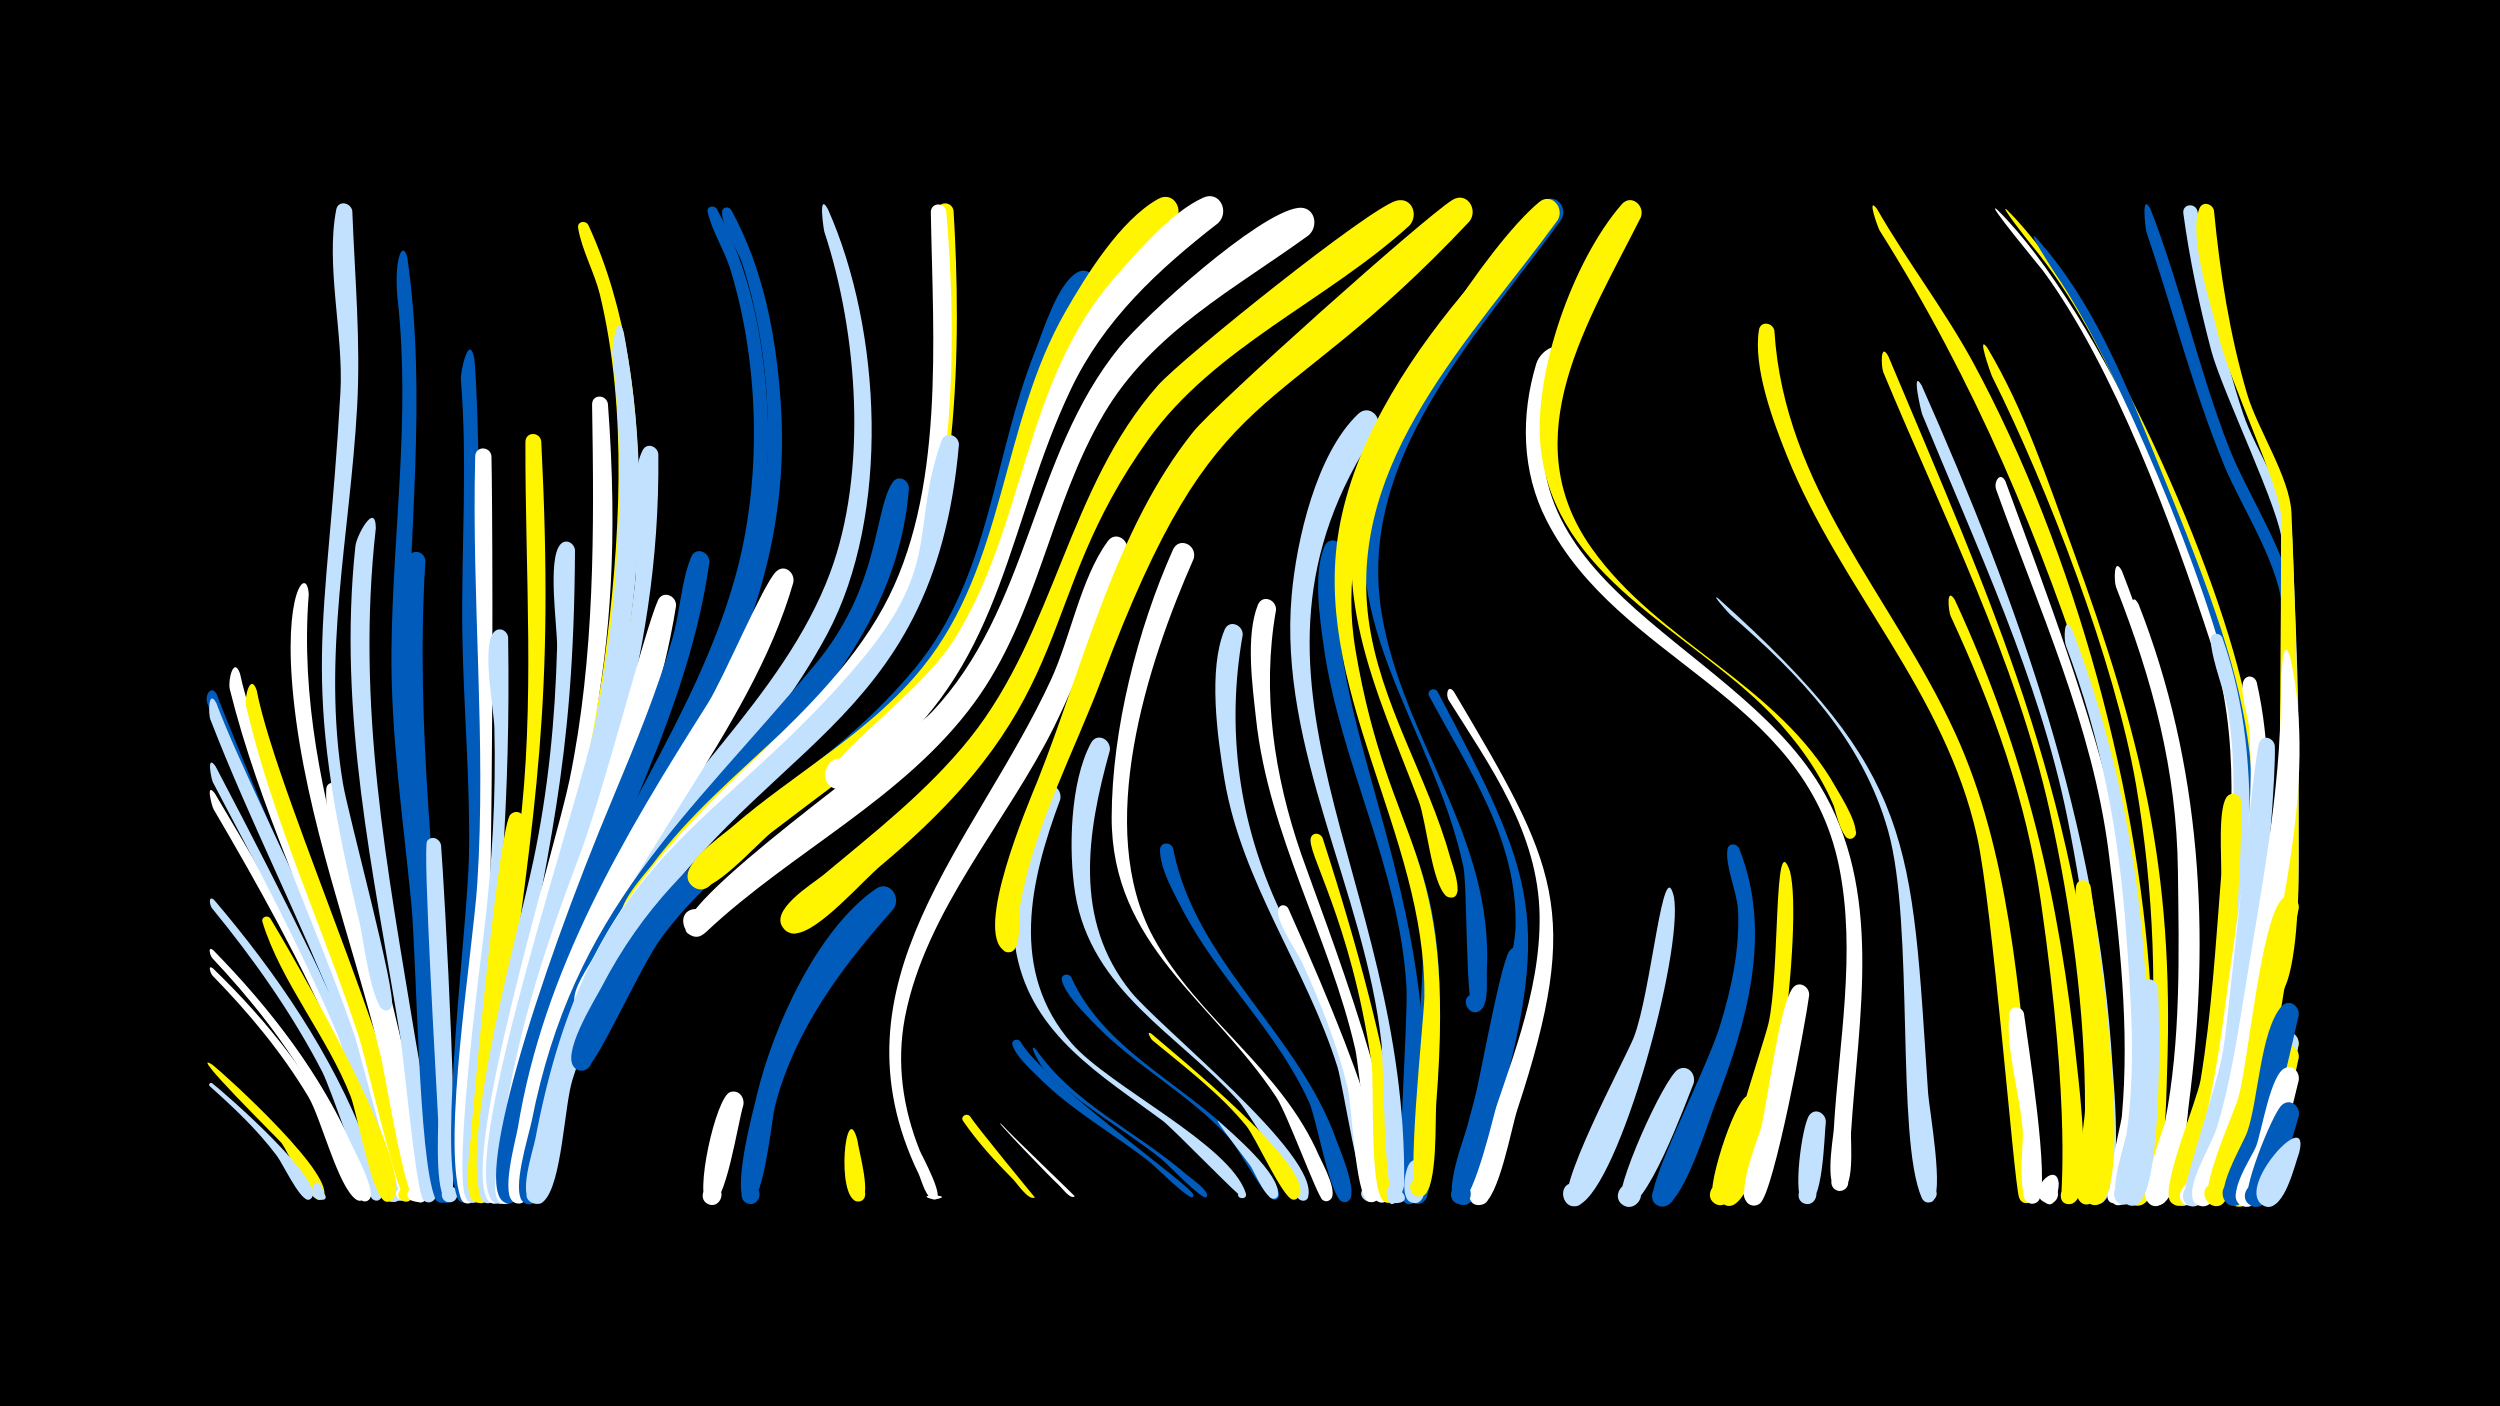 <svg width="1200" height="675" viewBox="-500 -500 1200 675" xmlns="http://www.w3.org/2000/svg"><path d="M-500-500h1200v675h-1200z" fill="#000"/><path d="M-396.9-119.2c31.3 52.7 63.5 107.6 81.4 166.5 1.5 4.8 10.4 26.2 5.2 29.1-4.6 2.4-6.9-5.8-1.7-6.2 6-0.3 2.7 9.6-2 5.8-2.8-2.3-19.9-64.2-24.2-74.3-16.8-39.1-37.8-76.6-59.3-113.3-0.8-1.4-4-13.5 0.6-7.6z"  fill="#fff" /><path d=""  fill="#fff500" /><path d=""  fill="#fff500" /><path d="M-397.6-43.9c27.5 28.1 52 60 67.8 96.2 1.7 3.8 11.1 20.5 6.6 23.6-3.9 2.6-6.7-4.6-2.1-5.4 5.4-0.8 3.3 8.4-1.2 5.3-2.6-1.8-18.6-44.2-22.7-51.5-13.4-23.5-30.3-44.9-48.8-64.6-1.1-1.2-2.5-6 0.4-3.6z"  fill="#c2e1ff" /><path d="M-397.7-35.1c26.7 25.8 50.3 55.5 65.7 89.4 1.7 3.8 10.7 18.4 6.3 21.5-3.7 2.6-6.6-4.4-2.2-5.2 5.2-0.9 3.4 8.1-1.1 5.2-8.7-5.8-16.8-38.9-22.9-49.2-12.7-21.3-28.7-40.5-46-58.2-1-1-2.7-5.7 0.2-3.5z"  fill="#fff" /><path d="M-396.5-132.1c74.1 141 98.3 202.9 87.4 208.5-4.6 2.4-6.9-5.9-1.7-6.2 6.1-0.3 2.6 9.8-1.9 5.8-3-2.6-20.8-68.8-25.4-79.6-17.4-41.4-38.8-81.1-59.7-120.9-0.9-1.8-3.2-14.1 1.3-7.6z"  fill="#c2e1ff" /><path d="M-398 11.1c7 5.6 61.8 55.4 52.7 64.1-3.2 3-6-4-1.6-4.1 3.7 0 2.4 6-1 4.5-5.8-2.7-12.9-21.4-17-27-1.3-1.7-46.3-46-33.1-37.5z"  fill="#fff500" /><path d="M-395.9-166.6c5 14.5 62.2 148.8 59.7 149.6-3.4 1.2-5-4.3-1.5-5.1 3-0.7 4.5 3.7 1.8 5-4.9 2.3-16.3-31.4-18.3-35.9-13.1-29.9-26.8-59.6-38.9-90-2.6-6.5-5-13-7.4-19.5-1.4-3.9 2-9.1 4.6-4.1z"  fill="#005bbb" /><path d="M-398.1 20c6.3 4.9 55 47.5 47.5 55.2-2.4 2.5-5.6-2.3-2.4-3.6 3.3-1.3 4.1 4.5 0.7 4.2-4.1-0.3-12.1-17.5-14.8-21-9.4-12.5-20.5-23-32.2-33.4-0.9-0.8 0.2-2.1 1.2-1.4z"  fill="#c2e1ff" /><path d="M-396.1-162.4c17.9 48.7 96.3 193.3 90.8 236-0.7 5.2-8.9 2.3-6.1-2.2 3.3-5.2 9.7 3.5 3.6 5-2.6 0.7-24.8-76.1-28.4-85.3-19.4-49.2-43.7-96.4-62.8-145.7-1.1-2.8-1-15.2 2.9-7.8z"  fill="#c2e1ff" /><path d="M-397.1-67.9c29.7 34.9 56.6 74.1 73 117.1 1.6 4.2 11.3 23.6 6.3 26.5-4.2 2.5-6.8-5.1-1.9-5.6 5.7-0.6 3.1 8.9-1.5 5.5-2.9-2.1-19.7-52.6-24.2-61.3-14.5-28-32.9-54-52.8-78.3-1.3-1.6-1.9-6.7 1.1-3.9z"  fill="#c2e1ff" /><path d="M-397.6-43.6c26.8 27.2 50.7 58.1 66.4 93.1 1.8 4.1 12.7 23.5 8 26.6-4.5 3-6.5-6.3-1.1-5.3 4.6 0.8 1.7 7.9-2.2 5.3-2.6-1.8-18.5-44.2-22.7-51.6-13.4-23.5-30.3-44.9-48.8-64.5-1.1-1.2-2.5-6 0.4-3.6z"  fill="#fff" /><path d=""  fill="#005bbb" /><path d=""  fill="#c2e1ff" /><path d="M-384.8-176.7c11.6 54.9 87.4 211 81.7 250.3-0.9 6.2-10.4 0.8-5.4-3.1 4.2-3.3 8.1 4.7 2.8 5.9-3.6 0.9-21.4-71.5-24.4-80.3-19.2-55.3-45.5-108.4-59.6-165.3-1-4 1.8-16.1 4.9-7.5z"  fill="#fff" /><path d="M-376.8-168.7c10.3 53.6 80.6 204.2 74.8 242.7-0.8 5.4-9.2 2.1-6.2-2.4 3.5-5.3 9.8 3.8 3.6 5.2-3.9 0.9-20-69.3-22.8-78-17.4-53.5-41.8-105-54.5-160-0.9-4.1 2.1-16.1 5.1-7.5z"  fill="#fff500" /><path d="M-370.2-59.1c8 13.2 74.2 126.4 57.8 135.5-4.5 2.5-6.9-5.6-1.8-6 5.1-0.4 3.9 8-0.9 6.2-6.5-2.5-13.5-42.3-16.5-50.1-11-28.5-33.7-55.3-42.4-83.9-0.8-2.5 2.5-3.6 3.8-1.7z"  fill="#fff500" /><path d=""  fill="#fff500" /><path d="M-351.8-214.7c-7.9 99.9 42.7 190.2 54.5 287.6 0.8 6.6-10.1 3.7-6.4-1.5 3.8-5.3 10 4.2 3.6 5.5-5.1 1-15.2-62.5-17.3-70.7-14-56.7-35.6-112.4-41.7-170.8-5.4-51.5 6.5-64.3 7.3-50.1z"  fill="#fff" /><path d="M-346 68.9c4.4 7.9-2.3 7.3-2.5 4.8-0.4-7.4 9.4 3 2.2 2.2-6.9-0.7-3.1-12 0.3-7z"  fill="#c2e1ff" /><path d="M-336.7-121.6c4.8 27.3 48.6 184.4 41.3 197-2.8 4.9-9.8-1.4-5.2-4.7 4.6-3.3 8.3 5.4 2.7 6.5-6.2 1.1-11.4-49.6-12.8-56.6-6.7-33.7-34.2-113.3-32.7-141.8 0.2-4.1 5.6-3.9 6.7-0.4z"  fill="#fff" /><path d="M-330.9-398.8c1.2 31.5 4.1 62.8 2.3 94.4-3.4 61.2-17 118.9-6.8 180.4 2.4 14.7 26 101.2 23.4 107.1-2.5 5.5-9.7-2-4.2-4.3 4.7-1.9 6.2 6.4 1.1 6.2-6.3-0.3-10.8-35.8-12.2-41.7-29.4-121.8-15.9-138-9.3-254.9 1.6-27.6-7.2-61.1-2-87.8 0.9-4.6 6.9-3.5 7.7 0.6z"  fill="#c2e1ff" /><path d="M-319.6-246.5c-9.6 85.3 5.3 162.1 19.1 246 1.4 8.6 14.4 77.3 6.6 77.6-5.8 0.3-4.2-9.2 1.2-7 5.4 2.2-0.1 10.1-4.1 5.8-3.5-3.8-9.4-68-11.1-78.6-12.9-79.2-30.1-154.5-21.5-235.2 0.5-5 9.6-21.7 9.8-8.6z"  fill="#c2e1ff" /><path d=""  fill="#005bbb" /><path d="M-304.5-376.5c9.8 68.3 0.2 133.7 0.4 202 0.2 43.8 7.2 87.2 11 130.8 1.1 12.5 12.3 121 5.4 121-7.1 0-2.6-11.4 2.6-6.5 4.4 4.1-3.8 9.8-6.1 4.2-8-19.7-8.7-113.3-11.4-141.5-3.9-40.5-9.9-80.7-9.5-121.5 0.6-56.3 9.2-111.6 3-168-2-18.3 2.1-29.6 4.6-20.5z"  fill="#005bbb" /><path d="M-295.8-230.7c-5.1 79.5 5.6 158.8 10.2 238.1 0.5 8.3 7.2 70-0.1 69.9-6.1 0-3.9-9.9 1.7-7.3 5.5 2.6-0.7 10.6-4.6 6-4-4.7-5.1-76.6-5.7-88.4-4-72.4-16.7-146.4-9.9-218.9 0.5-5.5 8.1-4.8 8.4 0.6z"  fill="#005bbb" /><path d="M-288.3-94.3c1.4 16.7 10.2 171.4 4 171.4-5.2-0.1-4.7-8.3 0.5-7.7 4.5 0.5 4.4 7.3-0.1 7.7-7.8 0.7-5.6-34-5.8-39.9-0.7-14.7-7.5-130.5-5.3-133.5 2.2-2.9 6.1-1.2 6.7 2z"  fill="#c2e1ff" /><path d=""  fill="#fff500" /><path d="M-272.4-328.4c4.4 36.5 6.6 406.3-4.6 405.7-7.4-0.4-2-12.1 3.1-6.7 4.4 4.6-4.7 10-6.7 4-8.7-25.7 5-129.6 5.7-163.7 0.7-36-2.7-71.9-3.2-107.8-0.5-40.4 2.6-80.8-0.7-121.2-0.2-3.1 3.7-22.1 6.4-10.3z"  fill="#005bbb" /><path d="M-264.1-281.1c0.8 32.6 2.1 359.6-11.2 358.8-6.4-0.4-3.5-10.6 2.2-7.6 6.6 3.6-3.4 11.9-5.8 4.8-9.1-27.9 5.8-117.4 8-150.8 4.4-68.1-2.8-136.7-1-205 0.1-5.2 7.2-5 7.8-0.2z"  fill="#fff" /><path d="M-256.1-194.1c1.3 80.4-4.7 133.5-10.2 211.9-0.5 7.7 0.5 60.1-6.7 59.6-6.4-0.5-3.4-10.8 2.2-7.7 5.6 3.1-1.5 11.2-5.2 6-7.1-9.7 6.3-111.2 8.4-129.2 3.9-32.3 5.7-64.5 4.9-97-0.2-9.2-6.2-39.1-0.3-46 2.5-2.9 6.5-0.9 6.9 2.4z"  fill="#c2e1ff" /><path d="M-247.8-105.7c-2.4 39.2-10.9 77.7-14.8 116.8-0.8 8.3-1.4 66.7-8.3 66.1-5.6-0.5-4.3-9.2 1.2-8.1 5.5 1.1 3.3 9.6-2.1 8-7-2.2-1.9-30.3-1.6-36.4 0.9-17.1 13.1-144.6 18.4-149.7 3-2.9 7-0.3 7.2 3.3z"  fill="#fff500" /><path d="M-240.2-288.2c6.3 125.6-2.5 172.1-18.5 292.4-1.2 9-3.8 74-10.2 73.3-6.5-0.6-3.2-11 2.5-7.7 6.6 3.9-3.9 12.1-6.1 4.8-8.8-30.4 17.1-137.7 21.7-174.8 7.8-62 2.8-125.4 3-187.6 0-5.1 6.9-5.1 7.6-0.4z"  fill="#fff500" /><path d=""  fill="#fff500" /><path d="M-224-236c-0.6 106.6-13.5 141-29.9 240.5-1.5 9-5.6 73.8-11.9 73.1-6.6-0.7-3.1-11.2 2.7-7.8 6.7 4-4.1 12.2-6.3 4.7-8.8-32.1 17.8-125.5 25.3-160.8 7.2-34 10.6-68.3 11.5-103 0.2-9.8-4.8-42.2 1.6-49.4 2.6-2.9 6.6-0.7 7 2.7z"  fill="#c2e1ff" /><path d="M-217.6-392c37 80.2 25.5 191.2 4.7 274.5-13.3 53.5-33.6 104.5-40.5 159.5-0.5 4.1 0.8 18.8-6.5 17.7-5.8-0.9-3.9-10 1.7-8.5 4.9 1.3 3.7 8.7-1.3 8.5-9.2-0.4-0.4-36.4 0.5-42.4 10.8-67.9 39.9-131.1 49-199.5 7.6-56.8 11.5-120.5-2.1-176.6-2.6-10.5-8.7-21.3-10.4-31.8-0.5-3.1 3.5-3.9 4.9-1.4z"  fill="#fff500" /><path d="M-208.2-306.2c9.9 133-15.6 184.7-40.5 306.5-1.9 9.3-8.2 78.2-14.2 77.4-6.7-0.8-2.9-11.4 2.8-7.8 5.7 3.6-2.1 11.5-5.8 6-13.5-20.6 32.9-170.2 39.3-201.7 12.2-59.3 11.8-119.7 10.8-180-0.1-5 6.7-5.1 7.6-0.4z"  fill="#fff" /><path d="M-200.6-340.5c25.9 141-21.9 223.2-47.2 348.7-1.8 8.7-7.2 70.3-13.5 69.4-6.7-0.9-2.9-11.4 2.9-7.8 5.7 3.6-2.2 11.6-5.9 5.9-14.9-23.1 42.9-192.6 50.1-228.9 11.3-57 14.9-119 8.1-176.8-0.3-2.5 2.2-21.9 5.5-10.5z"  fill="#c2e1ff" /><path d="M-191-52.8c-14.6 21.9-26.2 45.8-34.2 71-4 12.7-5 49.8-13.7 58.3-5.1 5-11.4-5.1-4.7-7.5 7.9-2.8 7.3 11.8-0.3 8.3-8.4-3.8 4.7-45.3 6.6-52.8 6.6-25.5 17.4-66 37.2-84.8 5.3-5 12 1.7 9.1 7.5z"  fill="#c2e1ff" /><path d="M-184-282c1.1 104.7-32.1 175.5-57.5 273-2.6 10.1-13.3 87.5-18.3 86.8-6.7-0.9-2.8-11.5 2.9-7.8 5.7 3.7-2.3 11.6-5.9 5.9-13.5-21.3 40.5-175.6 49.5-206.4 8.8-30 15.2-60.6 18.3-91.7 1.6-15.8-3.6-48.1 3.5-61.7 2-3.9 7.1-1.9 7.5 1.9z"  fill="#c2e1ff" /><path d="M-175.5-209.2c-12 76.2-51 143.9-68 218.5-2.4 10.6-4.2 63.7-11.9 68-6 3.3-9.2-7.6-2.4-8.1 6.8-0.5 5.2 10.7-1.3 8.4-6.6-2.5-1.2-21.4-0.5-26.6 5.6-49.2 20.5-94.7 37.9-140.7 11.5-30.3 30.8-106.8 37.5-122.1 2.3-5.1 9-2.3 8.7 2.6z"  fill="#fff" /><path d="M-156-399.8c15.6 28 21.9 59.6 24.1 91.4 8.3 121.8-68 195.1-101.7 304.2-1.2 3.8-3.2 18.9-10.8 13.4-4.6-3.4-0.3-10.7 5-8.4 5.2 2.3 2.6 10.4-3 9.2-10.3-2.2 5.6-37 7.8-43.1 24-65 68.5-122.5 87.3-189.2 13.1-46.3 12-102-2-148-2.8-9.4-8.9-18.5-11-27.8-0.7-2.8 2.9-3.7 4.3-1.7z"  fill="#005bbb" /><path d="M-159.5-230.3c-11.3 82.2-59 153-79.9 232.4-2.8 10.7-10.1 70.6-13.4 74.1-5.5 5.9-11.5-6.7-3.4-7.3 6.9-0.4 5.1 10.8-1.3 8.4-16-6.2 14-104.5 52.1-195.3 10.3-24.7 20.6-49.5 28.1-75.3 3.7-12.4 4.2-27.7 9.1-39.4 2.1-5.1 8.8-2.4 8.7 2.4z"  fill="#005bbb" /><path d="M-149-399.2c15.4 28.1 21.4 59.8 23.7 91.5 9.1 129.2-78.4 198.9-110.6 314.8-1.1 3.8-2.7 21.8-10.8 16.2-4.6-3.1-0.6-10.4 4.5-8.3 5.1 2.1 2.9 10-2.6 9.1-10.2-1.7 4.2-36.6 6.2-42.6 23.8-71.8 75.2-131.6 97.3-203.4 14.4-46.9 12.6-104.4-2.2-151-2.2-7-10.1-18.4-9.9-25.3 0-2.6 3.2-2.9 4.4-1z"  fill="#005bbb" /><path d="M-143.2 30.5c-2.4 7.1-8.6 49.6-16.1 47.7-6.1-1.5-3.3-11 2.7-8.8 5.9 2.1 2 11.3-3.7 8.5-6.7-3.3 3.9-51.5 10.8-53.7 4.1-1.3 7 2.5 6.3 6.3z"  fill="#fff" /><path d=""  fill="#fff" /><path d="M-102.6-399.6c25.9 58.2 30.1 146.7-0.2 203.7-30.1 56.6-80.3 99.1-108.9 157.6-2.4 4.9-15.8 14.9-13.1 2.5 3.6-16.7 19.2 12.5 3.4 6.2-10.1-4 7.7-29.5 10.6-34.8 30.5-56.4 86.8-100.6 109.2-160.5 18.2-48.6 13.4-115-2.7-163.8-0.3-0.8-3.2-19.9 1.7-10.9z"  fill="#c2e1ff" /><path d="M-119.2-220.4c-20.9 72.8-83.4 135.6-109.6 211-4.4 12.8-15.7 81.9-19.3 85.7-4.8 5-11.3-4.6-4.8-7.2 7.6-3 7.5 11.2 0 8.2-7.3-3 0.5-30.1 1.5-36.1 12.4-75.7 50.7-139.7 91.1-203.5 7.7-12.2 26.6-57.3 32.8-63.3 4-3.9 9.2 0.4 8.3 5.2z"  fill="#fff" /><path d=""  fill="#fff" /><path d=""  fill="#fff" /><path d=""  fill="#fff" /><path d="M-88.4 47.5c0.5 4.8 7.5 28.4 0.8 29.2-4.6 0.6-5.1-6.7-0.4-6.8 4.6-0.1 4.3 7.2-0.3 6.8-10.9-1-5.7-51.1-0.1-29.2z"  fill="#fff500" /><path d=""  fill="#c2e1ff" /><path d="M-71.1-63.7c-24.9 28-47.3 57.7-56.9 94.6-1.7 6.5-5.7 51-13.8 46.5-4.5-2.5-1.6-9.6 3.3-8.1 5.8 1.7 2.6 10.6-2.9 8.3-8.3-3.5 3.1-45 4.8-52.4 7.7-32 28.7-78.9 56.9-98.5 6.5-4.5 12.5 3.8 8.6 9.6z"  fill="#005bbb" /><path d="M-63.7-265.5c-7.8 97.9-102.7 148-144.9 230.2-13.7 26.7-23.2 55.1-28.8 84.6-0.9 4.8-1.6 33.3-10.7 28.2-5.3-3-0.1-11 4.8-7.5 4.9 3.5-1.1 11-5.6 6.9-5.8-5.2 2.7-31.8 4.1-38.7 20.2-102.2 73.7-144.5 136.1-219.3 31.3-37.6 28.1-73.9 37.1-87.3 2.7-4 7.9-1.3 7.9 2.9z"  fill="#005bbb" /><path d="M-42.3-398.9c3.8 61.7 3.3 157.3-30.3 210.4-30.8 48.6-83.3 78.7-115.8 126.7-6 8.9-19.1 5.4-12.5-2.7 9.8-12 15.1 16.6 1.7 8.9-9.7-5.6 8.9-24.8 12.6-29.8 34.3-46.1 90.1-77 115.4-129.3 26.2-54 20.8-125.2 21.2-183.8 0-5.1 6.9-5.1 7.7-0.4z"  fill="#fff500" /><path d="M-45.8-398.5c5.5 61.5 5.1 157.4-28.7 210.4-28.5 44.7-76.2 73.5-107.5 116.4-5.6 7.7-32.4 60.2-39.4 56.6-7.7-4 1.5-15 6.8-8.2 5.3 6.8-7.6 13-9.6 4.6-1.4-6.2 6.4-16.7 9.1-21.9 38.7-75.3 106.2-107.9 139.1-167.9 29.9-54.5 23.8-129.3 22.8-189.5-0.1-4.9 6.6-5.2 7.4-0.5z"  fill="#fff" /><path d="M-39.7-286.6c-12.3 139.1-99.5 142.4-160.1 245.5-16.3 27.8-27.6 57.9-34.1 89.4-1 5-2.1 34-11.2 28.8-5.3-3.1 0-11.1 5-7.5 4.2 3.1 0.3 9.8-4.5 7.7-7-3.1 0.5-25.1 1.6-30.8 26.5-139.7 88.4-147.2 157.6-231 37.3-45.2 22.5-61.9 37.3-103.9 1.8-5 8.3-2.8 8.4 1.8z"  fill="#c2e1ff" /><path d="M-34.3 35.9c2.6 4.4 30.9 38.7 30.9 38.7-1.8 1.6 1.9-1-0.2 0.2-2.7 1.5-8.4-7-10.1-8.7-8.7-8.8-17-17.8-24-28-1.5-2.2 1.7-4.2 3.4-2.2z"  fill="#fff500" /><path d=""  fill="#c2e1ff" /><path d="M-18.9 40c3.1 3.7 34.9 34.1 34.8 34.2 0 0-0.4 0.3-0.5 0.3-2.2 0.6-5.5-4.1-6.9-5.4-3-2.5-34.9-35.7-27.4-29.1z"  fill="#fff" /><path d="M-10.2-0.1c10.3 18.8 82.5 69.3 83 73.6 0.1 0.4-0.1 0.8-0.3 1.1-1.5 1.7-17.8-14.5-20.2-16.5-17.7-13.9-37.8-24.9-53.8-41-4-4-10.7-9.9-12.5-15.4-0.8-2.4 2.3-3.6 3.8-1.8z"  fill="#005bbb" /><path d="M-2.6 3.9c18.1 26 48.4 39.4 71.8 59.6 1.9 1.7 10.8 7.7 10.2 10.5 0 0.1-0.3 0.6-0.4 0.7-1.7 1.7-18.8-16.2-21.5-18.3-18.4-14.8-39.8-26.1-56.4-43.1-1.6-1.6-8.5-14.1-3.7-9.4z"  fill="#005bbb" /><path d="M8.9-116.2c-14.6 39.2-24.6 82.5 5.6 117.1 18 20.7 76.1 48.4 83.5 71.9 1 3.3-5 2.9-3.5-0.2 1.5-3.1 5.6 1.3 2.4 2.5-1.2 0.5-34-33.6-38.9-37.2-29.4-21.8-62.6-41.2-70.1-80.2-3.6-18.5-2.7-65.5 12.6-79.5 4.2-3.9 9.5 0.7 8.4 5.6z"  fill="#c2e1ff" /><path d="M14.1-31.1c16.9 37.6 59.6 53.5 85.5 83.6 2.5 2.9 17.5 19 13.8 22.7-2.6 2.6-5.8-2.6-2.4-3.8 3.4-1.2 4.2 4.8 0.6 4.4-4.3-0.4-17.4-25-21.4-29.4-19.8-21.8-46.7-35.4-66.7-56.9-4.5-4.9-12.1-12.3-13.8-18.9-0.7-2.8 2.9-3.8 4.4-1.7z"  fill="#005bbb" /><path d="M25-360.8c-36.3 53.3-33.2 121-66.4 175.3-34.6 56.7-101.2 82.1-140.7 135-10.8 14.4-31.7 62.8-37.4 64.2-8 2-8.3-11.8-0.2-10.2 8.1 1.6 2.6 14.2-4.1 9.3-7.7-5.6 9.1-32.5 12.4-38.7 40.3-78 101.3-93.6 150.7-153.5 36.2-43.9 37.2-101 57.5-151.9 3.9-9.8 10.7-32.4 20.2-37.9 5.7-3.3 10.5 3.3 8 8.4z"  fill="#005bbb" /><path d="M32.7-139.7c-11 39.4-17.6 81.3 10 115.6 13.7 17.1 90.8 78.5 85.2 98.5-1.1 4.2-7.5 0.8-4.7-2.4 2.8-3.3 7.1 2.4 3.3 4.2-1.1 0.5-27.2-42.4-31.9-47.6-29.1-32.1-70.9-53-78.5-99.7-3.3-20.3-2.5-53.7 7.6-72.3 2.9-5.3 9.8-1.6 9 3.7z"  fill="#c2e1ff" /><path d="M40.9-235c-11.8 28-21.5 56.7-35 84-22.7 45.7-61.6 88-71.5 139.2-4.2 21.9-1.1 43.6 7.1 64.1 1 2.5 13.6 25.1 6.4 23.4-11.3-2.8 12.4-2.2 1.1 0-4.3 0.8-6.7-9.4-8-12.1-44.5-92.1 27-158.2 63.6-237.6 9.2-20 14.2-48.5 27.1-66.2 3.9-5.3 10.8-0.4 9.2 5.2z"  fill="#fff" /><path d=""  fill="#005bbb" /><path d="M52.7-3.8c7.8 7 83.5 67.7 69.9 79-3.1 2.6-6.3-3.4-2.3-4.4 3.9-1.1 4.2 5.7 0.2 5-4.9-0.9-17.9-30.1-22.3-35.4-13-15.8-29.4-28.1-45.1-41.1-0.8-0.7-3.1-4.9-0.4-3.1z"  fill="#fff500" /><path d="M63.1-92.8c10.2 53.9 59.9 88.6 78.2 139.6 1.6 4.6 11.4 26.9 5.6 29.8-4.7 2.4-6.9-6.2-1.6-6.3 5.3-0.2 3.7 8.5-1.2 6.4-5.8-2.5-12.2-39.8-15.6-47.3-15.4-34.3-43.8-59.8-61-92.9-4-7.8-10.8-19.6-10.7-28.5 0-4 5.2-4 6.3-0.8z"  fill="#005bbb" /><path d="M73-231.9c-22.5 51-47.9 129.4-19.3 182 21.3 39.1 61.2 62.7 79.4 104.6 1.5 3.4 10.9 20.2 4.2 21.7-4.7 1.1-4.8-7-0.1-5.9 4.8 1 1.4 8.4-2.4 5.4-2.6-1.9-17-41.5-22.2-49.3-30.4-46.2-79.2-72.9-79-134.4 0.1-41.8 12.4-90.2 29.4-128.3 2.9-6.5 11.7-2.4 10 4.2z"  fill="#fff" /><path d=""  fill="#c2e1ff" /><path d="M84.8 38.1c6.6 5.8 30 25.6 28.6 35.4-0.5 3.6-6.1 1.5-4.1-1.5 2-3 6.2 1.2 3.1 3.1-4.1 2.6-10.4-13-12.1-15.4-2.1-3-18.3-23.6-15.5-21.6z"  fill="#c2e1ff" /><path d="M96.5-195.3c-8.1 45.6-1.8 90.5 17.8 132.3 14.8 31.6 55 102.1 46.5 137.1-1.6 6.7-11.4-0.2-5.7-4 4.9-3.2 8.4 5.9 2.6 6.8-4.3 0.6-13.2-56.8-15.7-64.7-14.9-47.6-46-88.4-54.3-138.3-3.3-20-7.9-52.4 0.1-71.6 2.1-5.1 8.8-2.5 8.7 2.4z"  fill="#c2e1ff" /><path d="M63.9-393.6c-70.6 64.4-57.5 122.1-96.3 197.6-22 42.7-60.3 67-97.1 95.4-6.8 5.2-29.3 31-37.1 26.6-7.9-4.4-0.4-16.5 7-11.2 7.4 5.2-1.4 16.4-8.2 10.4-9.3-8.1 13.8-23.6 19-28.1 30.1-26.2 66.5-45.4 91.8-77 39.8-49.5 37.5-116.6 68.4-170.5 10-17.5 26.4-44 44.5-54.1 7.3-4.1 12.8 5.2 8 10.9z"  fill="#fff500" /><path d="M112.5-207.3c-7 39.5-0.9 79.7 12.1 117.3 8.9 25.8 55.9 145.3 41.6 165.6-3.6 5-10.5-2.5-5.2-5.6 5.3-3.1 8.4 6.7 2.3 7.2-4.8 0.4-10.8-65-12.8-73.7-12.4-54-41.6-102.8-47.6-158.5-1.7-15.5-5.1-39.8 0.9-54.7 2.1-5.1 8.8-2.6 8.7 2.4z"  fill="#fff" /><path d="M118.3-64.1c45.3 100.7 51.9 137.1 41.4 140.9-5.6 2-6.9-7.8-1-7.3 5.9 0.5 3 9.9-2.1 7-6.2-3.6-7.6-46.1-9.8-54.8-5.1-20.6-12.9-40.4-21.8-59.7-2.4-5.2-13.1-20.4-11.4-25.7 0.7-2.4 3.6-2.2 4.7-0.4z"  fill="#fff" /><path d="M128.2-387.1c-35.7 25.9-75.1 46.4-98.3 85.7-26.1 44.1-31.5 96.8-62.3 138.8-33.6 45.9-87.7 71.4-128.6 109.9-9.1 8.6-16.8-10.2-5.2-11 12.2-0.8 5.6 19.3-3.8 11.6-13.1-10.9 105-93.2 117-105.8 47.5-50 47.8-123 90.3-175.4 12.6-15.6 66.7-64.3 85.7-66.9 8-1.1 10.3 8.5 5.2 13.1z"  fill="#fff" /><path d="M134.8-97.9c37.4 115.5 41.9 172.5 32.8 175.1-6.1 1.7-6.7-8.8-0.4-7.8 6.3 1 2.4 10.8-2.9 7.2-7.2-4.8-4.5-56.1-6-66.5-10-69.2-31.8-101.8-29-108.2 1.1-2.6 4.4-2 5.5 0.2z"  fill="#fff500" /><path d="M144.5-235.3c-14 69.3 41.8 151.9 39.1 260-0.2 7.7 2 51.6-6 53.1-6.7 1.3-6.4-10 0.2-8.3 7.7 1.9-0.3 13.2-4.6 6.4-3.3-5.2 2.8-87.7 1.9-102.3-3.4-57.4-31.8-107.2-39.7-163.3-1.9-13.6-5.2-35.1 0.4-48.1 2.2-5.2 8.9-2.5 8.7 2.5z"  fill="#005bbb" /><path d="M151.2-183.7c20.5 106.9 49.1 86.2 37.1 224.2-0.5 6.2 0.5 36.1-6.9 37.3-8 1.3-5-12.5 1.8-7.9 5.8 3.9-2.6 11.8-6.3 5.9-4-6.7 7.1-101.3 6-119.7-3-48.4-26.1-89.9-37.5-136.1-1.2-4.7 3.8-9.4 5.8-3.7z"  fill="#005bbb" /><path d="M161-293.8c-80.5 120.3 14.7 213.1 13 362.1 0 4-6.3 15.6-8.2 5.9-2.5-12.5 16.9 2.9 4.2 3.3-5.8 0.2-5.8-67.7-6.9-76.9-8-72.5-49.6-140.9-43.1-214.8 2.3-26.3 11.8-68 31.9-87.1 5.3-5 12 1.7 9.1 7.5z"  fill="#c2e1ff" /><path d="M84.8-393c-28.8 22.4-54.9 46.4-70.8 79.9-30.2 63.4-31.8 128.8-89.5 177.1-5.1 4.3-14.6 15-21.6 14.8-11.5-0.2-7-18.8 3.3-13.7 8.8 4.3 1.3 17.9-7 12.6-12.5-7.9 40.3-41.8 58.2-69.8 35.3-55.3 33.4-124.6 78.3-175.4 10.9-12.3 26.6-30.7 41.8-37.6 7.9-3.6 12.8 6.6 7.3 12.1z"  fill="#fff" /><path d="M176.6-391.8c-39.6 36.1-93.6 58.4-125.3 102.6-56.5 78.9-30.5 122.7-128.4 204.6-8.9 7.4-29.7 31.7-40.9 32.6-10.9 0.9-8.5-17 1.7-13.3 10.2 3.7 0.5 19-7.2 11.3-8.5-8.5 13.6-21.8 18.7-26 24.7-20.6 50.1-40.4 70.3-65.6 40.8-51 47.2-120.6 90.3-169.4 11.5-13 101.9-85.6 114.6-88.7 7.4-1.8 10.6 7 6.2 11.9z"  fill="#fff500" /><path d="M184.3 61.4c-0.3 4 1.3 17.1-6 16-5.8-0.9-3.9-10 1.7-8.5 4.9 1.3 3.7 8.7-1.3 8.5-7.1-0.3-4.5-15.3-2.3-18.7 2.6-4 7.8-1.4 7.9 2.7z"  fill="#c2e1ff" /><path d="M190-168.1c47.5 90.1 55.5 108.6 26.9 209.3-1.9 6.6-6.1 37.1-14 37.2-9.1 0.1-3.4-14.6 3.3-8.5 5.7 5.3-4.9 12.6-7.8 5.5-4.4-10.8 28.8-106.3 29.1-131.1 0.6-42.2-22.5-74.6-41.5-110.2-1.4-2.7 2.3-4.5 4-2.2z"  fill="#005bbb" /><path d="M197.8-168.1c49.2 83.2 62.2 104.7 30.5 200.8-2.7 8-8.9 43-16.9 45.5-6.5 2-9.1-8.4-2.4-9.7 6.7-1.3 8.2 9.4 1.3 9.9-11.8 1 0.6-25.3 2-29.6 11.3-35.2 27.3-71.8 26.7-109.4-0.6-39.6-23.4-71.1-43.6-103.3-1.6-2.6-0.5-7.8 2.4-4.2z"  fill="#fff" /><path d=""  fill="#fff" /><path d="M216.9-357.1c-38.8 49.4-77.5 102.5-66.3 168.9 16.2 97 48.7 93.5 38.8 217.7-0.6 7.7 0.8 40.6-6.2 44.3-5.3 2.8-9.2-5.7-3.6-7.9 6.5-2.6 8.3 8.8 1.3 8.4-6.8-0.4 2.6-84.8 2.8-95.7 1-78.6-55.8-149.3-40.4-227.6 8.4-42.9 35.7-83.2 63.8-115.9 5.4-6.3 14 1 9.8 7.8z"  fill="#fff500" /><path d="M205.4-393.8c-95.7 101.9-120.6 70.2-176.3 218.9-13.5 36-33 71.9-39.5 110-0.8 4.7 1 20.1-4.3 21.8-5.9 1.8-6.7-8.3-0.6-7.6 6.1 0.8 2.6 10.4-2.6 7.1-14.7-9.4 11.2-70 16-81.8 21.9-55 37.3-120.8 74.8-167.5 11.1-13.7 110.1-102.2 124.2-111.1 6.9-4.3 12.6 4.5 8.3 10.2z"  fill="#fff500" /><path d="M232.3-40.6c-0.8 13.2-22 121.7-32.5 118.5-5.4-1.7-3.8-10 1.9-9.5 6.6 0.6 5.1 10.9-1.4 9.6-9.7-1.9 3.9-35.7 5.6-41.8 3.7-13.6 13.9-72.4 18.5-79.5 2.6-4 7.8-1.4 7.9 2.7z"  fill="#005bbb" /><path d=""  fill="#c2e1ff" /><path d="M248.9-327.3c-41 105 80.9 132.4 124.5 204.1 30.9 50.9 18.7 110.8 15.1 166.8-0.3 4.9 2.1 28.7-5.8 28-4.8-0.5-4.9-7.7-0.1-8.3 4.8-0.6 6.4 6.4 1.9 8.1-9.7 3.4-4.6-24.9-4.3-29 2.4-41.8 11-85.2 2.5-126.7-16.8-82.4-105.6-97.8-140.4-166-12-23.5-12.4-50.2-4.9-75.1 2.3-7.5 13.8-12.7 11.5-1.9z"  fill="#fff" /><path d=""  fill="#fff500" /><path d=""  fill="#c2e1ff" /><path d="M249.5-394.7c-40.2 55.9-98.9 114.6-86.2 189.7 10.2 60.5 53.6 106.4 50.4 170.7-0.2 4.9 0.9 15.2-2.6 18.8-4.9 5-11.3-4.7-4.8-7.3 6.6-2.5 8.3 9 1.3 8.6-4.2-0.3-3.2-60.7-5.2-69.9-14.8-69-66.5-120.3-41.1-195.1 10.6-31.3 54.2-102.7 79.3-123.9 5.8-4.8 12.2 2.5 8.9 8.4z"  fill="#005bbb" /><path d=""  fill="#fff500" /><path d=""  fill="#005bbb" /><path d="M247.8-394.5c-41.3 56.8-101 115.2-90.9 191.7 5.4 40.5 28.4 75.4 39.2 114.4 0.8 3 7.8 20.9-0.5 19.1-5.3-1.1-1.6-9.3 2.7-6.1 3.7 2.8-0.9 8.4-4.3 5.3-6.8-6.3-9.3-35.6-13-45.4-20.6-54.2-45.3-102.8-24.5-161.6 11.3-31.8 56.6-104.5 82.3-125.9 5.8-4.8 12.2 2.6 9 8.5z"  fill="#fff500" /><path d="M303.5-69.4c4.5 27-26 137.8-45.4 147.7-7.9 4-11.5-10.2-2.7-10.5 8.8-0.3 6.2 14.1-1.9 10.7-9.2-3.8 26.7-70.4 30.7-80.5 8.5-21.8 14.1-90.1 19.3-67.4z"  fill="#c2e1ff" /><path d="M312.9 20.1c-3.4 8.4-23.7 64.2-33.6 58.5-6.6-3.8 0-13.9 6.1-9.4 6.2 4.5-1.5 13.8-7.1 8.6-4.8-4.4 20.7-61.4 27.4-64.6 4.7-2.3 8.5 2.5 7.2 6.9z"  fill="#c2e1ff" /><path d="M287.6-395.7c-24.9 49.7-61.5 105.3-23.7 158.7 32.2 45.7 89.5 65.2 117.5 115.3 1.9 3.4 14 22.3 7.4 24.2-3.2 0.9-5.1-3.7-2.1-5.4 3-1.6 5.8 2.5 3.2 4.8-5.4 4.6-8.8-13-9.8-15.4-7.1-16.4-17.6-31-30-43.8-38.9-40.1-104-65.5-110.6-128-3.7-35.3 15.5-89.7 38.9-116.6 4.5-5.2 11.3 0.5 9.2 6.2z"  fill="#fff500" /><path d="M324.7-212.8c94.8 85 92.7 115.9 100.8 237.7 0.5 7.2 8.1 49.6 1.7 52-6.5 2.4-6.2-9.6 0.1-6.9 6.4 2.7-2.1 11.2-4.9 4.9-12.5-29-3.4-131-16.1-176.1-12.3-43.7-42.3-74.7-75.7-103.7-0.5-0.4-9.8-10.7-5.9-7.9z"  fill="#c2e1ff" /><path d="M334.7-92.9c16.4 40.4 3.7 84.2-11.4 122.9-3.2 8.1-16.2 50.8-25.9 49.1-8.7-1.5-3.1-15 4.1-10 7.2 5-3.5 14.9-7.9 7.3-4-6.8 25.3-62.2 32-84.1 5.5-17.7 9.4-36.2 8.7-54.9-0.3-8.9-6.4-21.7-5.1-29.8 0.5-3.1 4.3-2.9 5.5-0.5z"  fill="#005bbb" /><path d="M344.8 32.5c-2.2 7.1-11.4 49.7-21 45.5-6.5-2.8-1.5-12.8 4.6-9.3 6.2 3.5 0.1 12.9-5.6 8.8-5.3-3.8 9.7-49.4 15.7-51.3 4.1-1.3 7 2.5 6.3 6.3z"  fill="#fff500" /><path d="M351.7-341.3c4.8 76.3 56.3 126.7 86.8 193.2 26 56.8 30.6 124.1 36.8 185.6 0.6 6.3 6.3 37.9-1.3 39.8-7.4 1.9-5.7-11.2 1-7.5 6.6 3.7-3.6 12-5.9 4.8-2.5-8.1-12.7-139.8-20.1-173-15.4-69.6-65.4-118.6-91.3-182.9-6.6-16.4-16.3-42.4-13.4-60.3 0.7-4.5 6.6-3.7 7.4 0.3z"  fill="#fff500" /><path d="M359.2-81.7c6.4 24.4-7.6 147-26.4 159.6-6.8 4.5-11.7-8.1-3.7-9.4 8.1-1.3 7.2 12.3-0.6 10-8-2.3 18-76.7 20.4-87.4 5.5-23.9 2.4-96 10.3-72.8z"  fill="#fff500" /><path d="M368.4-22.3c-1.7 13.2-16.9 94.8-23.6 99.9-6.2 4.7-11.7-7.1-4.1-8.8 7.7-1.7 7.7 11.3 0 9.7-9.3-2.1 3-31.2 4.6-37.2 3.4-13.6 8.6-58 15.1-66.9 2.9-4 8.2-1 8 3.3z"  fill="#fff" /><path d="M376.4 38.6c-0.8 6.3-1.2 40.8-9.6 39.3-5.9-1.1-3.7-10.3 2-8.7 5.8 1.7 2.6 10.7-3 8.4-5.7-2.4-0.8-37.5 2.6-42.2 2.8-4 8.1-1.1 8 3.2z"  fill="#c2e1ff" /><path d=""  fill="#fff" /><path d=""  fill="#fff" /><path d="M400.9-399.8c14.5 25.3 32.4 48.4 46.3 74 48.7 90.1 81.2 209.1 85.6 311.1 0.3 6.6 4.8 40.8-2.9 42.5-4.7 1.1-7.1-5.8-2.7-7.8 5.1-2.4 8.5 5.9 3.1 7.7-8.9 3.1-5.1-36.4-5.2-42.1-1.7-49-4.5-98.8-19.6-145.8-26-81.5-57.8-157-103.3-229.2-0.8-1.3-6.4-17-1.3-10.4z"  fill="#fff500" /><path d="M406.4-329c50.5 120.1 89.6 205.7 101 337.8 0.9 10.8 7.7 63.6-3.9 68.9-5.7 2.6-9.3-6.5-3.4-8.5 5.9-2 8.5 7.5 2.5 8.8-9.4 2-1.8-38.9-1.8-45.3 0.2-47-6.7-97.3-16.9-143.2-15.9-72-51.7-142.9-79.9-210.8-1-2.4-1.6-15 2.4-7.7z"  fill="#fff500" /><path d="M463.3-399.3c46 45.4 103.1 174.6 115.2 238.6 5.3 28.2 3.9 56.7 1.1 85.1-0.6 6.2 0 34.7-7.1 35.9-5.9 1-6.9-8.3-0.9-8.7 5.1-0.3 6.3 7.2 1.4 8.6-10.4 2.9-2.6-31.7-2.1-36.7 4.6-42.9 4.6-83.8-10-124.9-20.3-57-47.5-135.2-86.2-181.5-1.4-1.7-15.6-19.8-11.4-16.4z"  fill="#fff500" /><path d="M422.4-315c46.8 105.5 84.5 210.7 91.6 326.5 0.7 10.6 5.7 61.3-5.7 66.2-5.8 2.5-9.3-6.9-3.2-8.8 6.1-1.9 8.5 7.9 2.3 9.1-9.5 1.8-0.9-39.4-0.8-46 1.1-46-5.3-95-14.4-140.1-13.3-65.8-44.1-131-69.5-192.9-0.6-1.5-5.5-22.8-0.3-14z"  fill="#c2e1ff" /><path d="M458.6-399.4c48.5 47.6 108.3 180.4 118.7 247.8 5.2 33.9 1.2 68-2.2 101.8-0.7 6.6 0 38.8-7.2 40-5 0.8-7.1-6.5-2.4-8.4 5.5-2.2 8.5 6.6 2.8 8.3-10.2 2.9-2.4-35.2-1.9-40.7 4.8-48.2 9.7-95.2-5.7-142.2-18-55.1-45.9-130.9-80.1-177.3-1.1-1.5-28.6-34.6-22-29.3z"  fill="#fff" /><path d="M438.3-212.1c34 73.5 50.4 143.7 58.7 224.2 0.9 8.8 8 64.2-3 65.8-8.2 1.2-4.9-12.7 1.9-8 5.8 4-2.8 12-6.4 5.9-0.8-1.3 5.1-38.9-9.9-143.2-7-48.7-22.7-92.4-43.3-136.9-1-2.2-2.3-14.6 2-7.8z"  fill="#fff500" /><path d=""  fill="#fff500" /><path d="M453.9-333.1c17.9 30.1 28.8 63.4 40.8 96.1 32.9 90.1 49 154 45.5 251.3-0.4 10.7-0.5 60.5-12.6 64.2-6.5 2-9.2-8.4-2.4-9.8 6.7-1.3 8.2 9.4 1.3 10-10.4 0.9 3.1-41.4 3.9-48.3 5.9-49.4 3.3-104.7-5.1-153.7-10-58.4-42.5-142.9-69.2-196.2-0.4-0.9-7.6-20.9-2.2-13.6z"  fill="#fff500" /><path d="M462.6-269c39 106.2 85.4 223.7 59.8 339.4-2.1 9.3-13.2 9.4-10.4 1.6 3.7-10 15.8 5.1 5.2 6.5-10.4 1.4 0.7-36.6 1.3-42.8 3.8-41.7-1.1-85.6-6.4-127.1-7.8-60.5-33.5-116.5-53.9-173.5-1.4-3.8 1.9-9.1 4.4-4.1z"  fill="#fff" /><path d="M471.5-13.5c1.7 13 12.8 82.6 7 89.7-4.1 5.1-10.9-3.4-5-6.3 5.9-2.9 8.5 7.7 1.9 7.9-7.9 0.2-4.1-28.7-4.4-34.1-1.1-17.9-8.4-39.5-6.5-57.1 0.5-4.3 6.1-3.8 7-0.1z"  fill="#fff" /><path d="M477.2-386c28.4 31.5 43.3 70.7 59.1 109.4 51.9 127 52.6 147.1 34.6 283.3-1 7.3-2.9 44.5-12.4 44.5-6.7 0-6.2-10.5 0.5-9.8 5.7 0.6 5.7 9.1 0.1 9.8-10.6 1.2 2-39.3 2.9-45.7 8.1-55.3 19.8-117.8 9-173.2-9.6-49.3-55.7-159.4-84.3-200.7-1.1-1.6-14.4-22.1-9.5-17.6z"  fill="#005bbb" /><path d="M488.2 68.3c-0.1 3.2-1.6 13.9-7.5 8.1-3.6-3.5 1-9.3 5.2-6.6 4.2 2.6 1 9.3-3.7 7.6-11.2-3.9 5.2-21.6 6-9.1z"  fill="#fff" /><path d="M494.6-198c25.8 68 36.3 136 36.7 208.7 0.1 10.9 2 63-10.2 67.2-6.3 2.2-9.2-7.9-2.7-9.4 6.5-1.5 8.3 8.9 1.7 9.7-11.1 1.3 0-29 0.7-34.4 4.6-32 2-64.8-0.3-96.9-3.5-47.9-12-92.2-28.9-137.1-1-2.7-1-15.3 3-7.8z"  fill="#c2e1ff" /><path d="M503.5-74.5c2.3 16.4 22.9 151.2 2.5 152.9-7.4 0.6-5.7-11.6 1.2-9 7 2.5 0.4 12.9-4.9 7.6-5.3-5.3 3.3-39 3.3-47.4 0.4-33.7-12.7-71.1-9.1-104 0.5-4.3 6-3.8 7-0.1z"  fill="#fff500" /><path d="M532.3-399.5c14.6 37.6 23.1 77.2 37.8 114.8 9 23 30.4 53.9 31.4 78.6 2.4 59.3 2.7 107.6-8.1 163.5-1.2 6.5-2.8 37.3-10.2 38.1-8.5 0.8-4.4-13.4 2.4-8.2 6.8 5.2-6.1 12.8-7.4 4.3-3.8-24.8 12.4-57 15.2-81.8 4.2-36.6 1.8-78.3 2.2-114.3 0.3-22.1-19.7-51.9-27.9-71.9-15.1-36.6-24.7-74.7-37.4-112.2-0.5-1.5-2.7-20 2-10.9z"  fill="#005bbb" /><path d="M518.5-226c32.2 82.6 39.5 150.4 32.9 238.9-1 13.5-1.7 56.9-13.9 65.1-6.8 4.5-11.8-8.2-3.7-9.5 6.9-1.1 8 10 1 10.3-11.4 0.5 3.1-34.2 4.4-40.3 7.7-39.2 6.7-80.6 6.2-120.4-0.6-48.6-12.1-91.4-29.7-136.3-1-2.6-1.2-15.2 2.8-7.8z"  fill="#fff" /><path d="M526.5-210c30.1 76.7 34.8 158.7 24.1 240.3-1.1 8.7-4 45.5-13.8 48-6.8 1.8-9.1-9.1-2.1-10.1 7-1.1 8 10 1 10.3-11.6 0.5 2.4-30.9 3.5-36.5 8-36.9 7.3-75.8 7.5-113.5 0.2-45.9-6.5-87.8-23-130.7-1-2.6-1.2-15.2 2.8-7.8z"  fill="#fff" /><path d="M535.9-26.1c0.7 16.4 2.2 95.1-9.6 103.8-6.4 4.7-11.7-7.3-4-8.9 7.7-1.6 7.6 11.5-0.1 9.8-8.8-2 2.7-32 3.7-38.3 2.3-15.1-2.2-57.8 2.6-68 1.8-3.9 6.8-2.1 7.4 1.6z"  fill="#c2e1ff" /><path d="M554.8-398.7c5.4 33 11.4 65.9 22 97.6 5.8 17.2 22.7 41.8 23.5 59.6 3.3 80.6 3.2 82.7 3 144.4 0 4.4 1.8 64.9-11 65.7-8.7 0.6-4.1-13.9 2.6-8.3 6.7 5.6-6.6 12.9-7.6 4.2-1.3-11 5.9-23.8 6.2-35.1 1.3-56.2 1.6-112.9 1.8-168.9 0-13.9-28.5-72-33.9-92.2-5.7-21.6-10.4-43.8-13.4-65.9-0.6-4.5 5.6-5.3 6.8-1.1z"  fill="#c2e1ff" /><path d=""  fill="#fff" /><path d="M562.7-399c2.9 29.8 7.5 59.6 16 88.4 5 16.7 20.4 39.8 21.2 56.7 2.5 60.7 3.9 120.6 3.3 181.2-0.1 6.9-1.5 50.7-11.4 51.4-7.4 0.5-5.6-11.7 1.3-9.1 8.1 3.1-2.1 14.3-5.9 6.4-4.2-8.8 6.4-38.2 6.5-48.8 0.4-59.7 1.3-119.5 1.2-179.1 0-13.5-25.3-66.6-29.9-86.5-3.3-14.2-14.8-47.8-9.3-61.5 1.5-3.7 6.2-2.4 7 0.9z"  fill="#fff500" /><path d="M566.7-193.9c22.5 63.7 10.9 132.8 2.9 198.2-1.3 10.4-8.4 76.1-22.3 74.5-8.4-1-3.8-14.3 3.4-9.9 7.2 4.4-2.5 14.6-7.2 7.5-4.3-6.4 9.4-32.7 11.3-40.5 6.6-27.1 8.6-55.2 11.5-82.9 3.7-36.4 8.9-73.4 3.4-110-1.8-11.8-7.7-24.1-8.6-35.8-0.3-3.5 4.3-4 5.6-1.1z"  fill="#c2e1ff" /><path d="M576-115c0.3 20.6-7 196.3-30.5 193.7-8.4-0.9-3.9-14.2 3.4-9.8 7.2 4.4-2.4 14.5-7.2 7.5-4.6-6.9 12.9-48 14.6-58.1 5.3-32 7.2-64.7 9.8-97.1 0.6-7.1-2.1-35.7 3.6-39.5 2.9-1.9 5.9 0.3 6.3 3.3z"  fill="#fff500" /><path d="M583.2-172.6c13.5 59.1-1.2 126.2-10.2 185.2-1.5 9.7-9.2 67.8-22.1 66.1-9.9-1.3-1.5-16.5 4.8-8.7 5.4 6.6-7.3 13-9.4 4.7-0.1-0.3 12.5-18.6 22-93.4 5.5-43.7 15.1-89.2 11.1-133.4-0.4-4.6-5.3-18.6-1.8-22.2 2-2 4.8-0.7 5.6 1.7z"  fill="#fff" /><path d="M591.9-142.1c1.2 23-15.8 224.3-39.6 221.1-8.5-1.1-3.6-14.5 3.7-9.9 7.2 4.6-2.8 14.7-7.5 7.5-2.6-4.1 15.8-54.6 18.6-72.4 3.1-19.1 14.8-142.8 17.4-147.9 1.9-3.9 6.8-2.1 7.4 1.6z"  fill="#c2e1ff" /><path d="M599.3-184.6c13.6 61.2-7.1 129.9-17.5 190.6-1.8 10.4-11.2 75-24.9 73-10-1.5-1.2-16.7 5.1-8.8 5.3 6.8-7.6 13-9.6 4.6-1.9-8.1 9.5-25.9 11.9-34.1 6.4-21.4 9.7-43.6 13.3-65.6 7.7-48.1 17-93.6 17.3-142.5 0 0 0-30.9 4.4-17.2z"  fill="#fff" /><path d="M603.3 1.8c-3.8 15.9-10.3 68.8-26 76.7-7.9 4-11.6-10.2-2.8-10.5 8.8-0.3 6.2 14.1-1.9 10.7-9.1-3.8 5.5-26 7.6-31.6 5.6-15.1 6.8-34.7 14.1-48.7 2.7-5.2 9.6-1.8 9 3.4z"  fill="#fff500" /><path d="M603.4-64c-7.6 31.8-15.2 119.1-35.9 141.1-6 6.4-14.1-5.6-6-8.9 9.5-3.8 9.5 14 0 10.2-8.2-3.2 11.2-44.6 13.2-52.6 4.7-18.4 10.5-82.7 20.4-94 3.5-4 8.8-0.3 8.3 4.2z"  fill="#fff500" /><path d="M603.3 1.3c-3.6 14.7-9.1 63.5-23.2 71.2-7.6 4.2-11.6-9.7-3-10.3 8.7-0.6 6.5 13.7-1.6 10.6-9-3.5 4-23.8 5.9-29.2 5-14.2 6.1-32.5 13-45.7 2.7-5.2 9.6-1.8 8.9 3.4z"  fill="#c2e1ff" /><path d="M603.4 7.7c-1.8 7.4-10 54-20.3 49.5-6.5-2.8-1.5-12.9 4.6-9.3 6.2 3.5 0.1 13-5.6 8.8-4.6-3.3 8.9-50.8 13.8-54.2 3.9-2.7 7.9 1.1 7.5 5.2z"  fill="#fff500" /><path d="M603.4-12.7c-3.5 14.4-18.2 85.3-28.7 90.8-7.8 4-11.6-10.1-2.8-10.5 8.8-0.4 6.3 14-1.8 10.7-9.2-3.8 6.7-29.2 8.7-35.3 5.2-15.2 6.2-48.2 16.3-59.9 3.5-4 8.8-0.3 8.3 4.2z"  fill="#005bbb" /><path d="M603.4 18.5c-2.4 9.2-13.7 62.9-25.9 60.7-7.5-1.4-4.6-13 2.6-10.9 7.3 2.2 3.2 13.4-3.8 10.5-9-3.8 4.5-23.2 6.6-28.5 2.8-7.2 7-35.2 14.1-37.7 4-1.4 6.9 2.2 6.4 5.9z"  fill="#fff" /><path d=""  fill="#c2e1ff" /><path d=""  fill="#c2e1ff" /><path d="M603.4 35.7c-2.2 7.1-12.5 48.8-23.1 42.9-6.6-3.7-0.2-13.8 6-9.4 6.2 4.4-1.3 13.8-7 8.7-4.4-4 11.2-42.8 15.8-47.3 4-3.9 9.3 0.4 8.3 5.1z"  fill="#005bbb" /><path d=""  fill="#c2e1ff" /><path d=""  fill="#005bbb" /><path d="M603.6 53.3c-2.2 6-7 27.5-15.7 25.8-7.5-1.4-4.6-13.1 2.7-10.8 8.5 2.6 1.3 15.4-5.4 9.5-10.9-9.7 24.1-47.3 18.4-24.5z"  fill="#c2e1ff" /></svg>